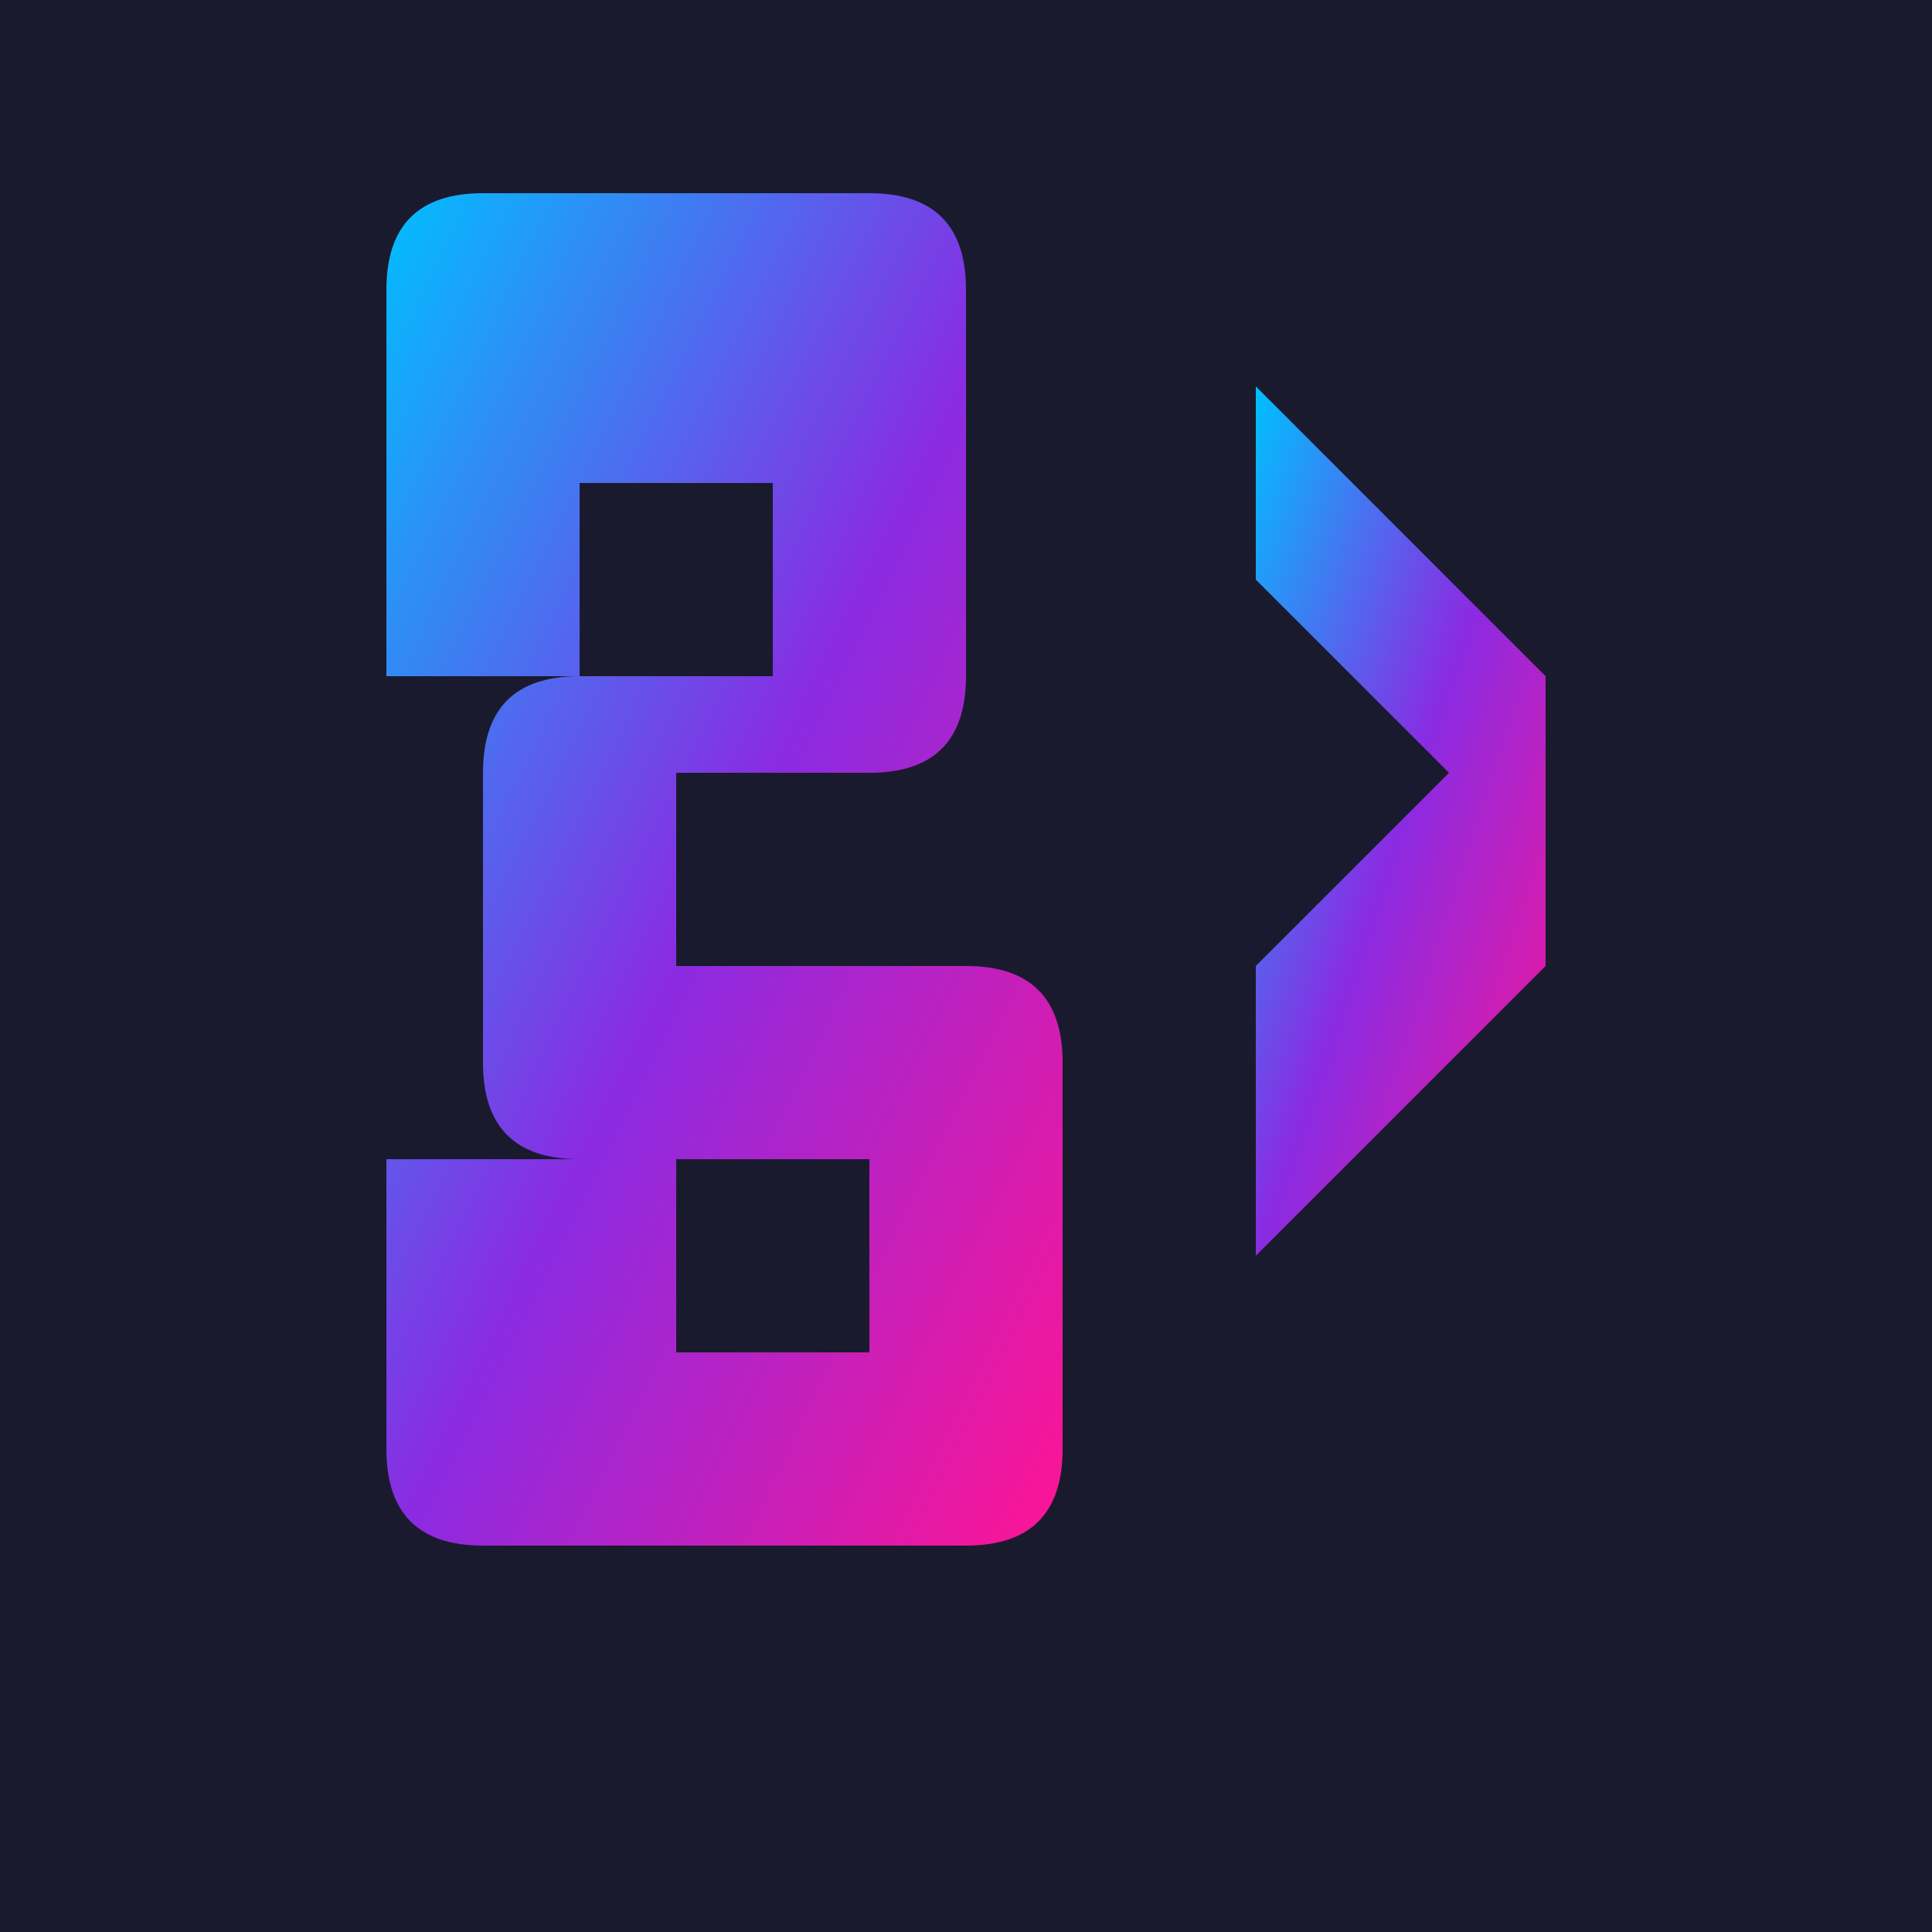 <svg width="100" height="100" viewBox="0 0 100 100" fill="none" xmlns="http://www.w3.org/2000/svg">
  <defs>
    <linearGradient id="gradient1" x1="0%" y1="0%" x2="100%" y2="100%">
      <stop offset="0%" style="stop-color:#00BFFF;stop-opacity:1" />
      <stop offset="50%" style="stop-color:#8A2BE2;stop-opacity:1" />
      <stop offset="100%" style="stop-color:#FF1493;stop-opacity:1" />
    </linearGradient>
  </defs>
  <rect width="100" height="100" fill="#1a1a2e"/>
  
  <!-- Main logo shape based on the provided image -->
  <path d="M20 30 L20 15 Q20 10 25 10 L45 10 Q50 10 50 15 L50 35 Q50 40 45 40 L35 40 L35 50 L50 50 Q55 50 55 55 L55 75 Q55 80 50 80 L25 80 Q20 80 20 75 L20 60 L35 60 L35 70 L45 70 L45 60 L30 60 Q25 60 25 55 L25 40 Q25 35 30 35 L40 35 L40 25 L30 25 L30 35 L20 35 Z" fill="url(#gradient1)"/>
  
  <!-- Additional geometric elements for the modern look -->
  <path d="M65 20 L80 35 L80 50 L65 65 L65 50 L75 40 L65 30 Z" fill="url(#gradient1)"/>
</svg>